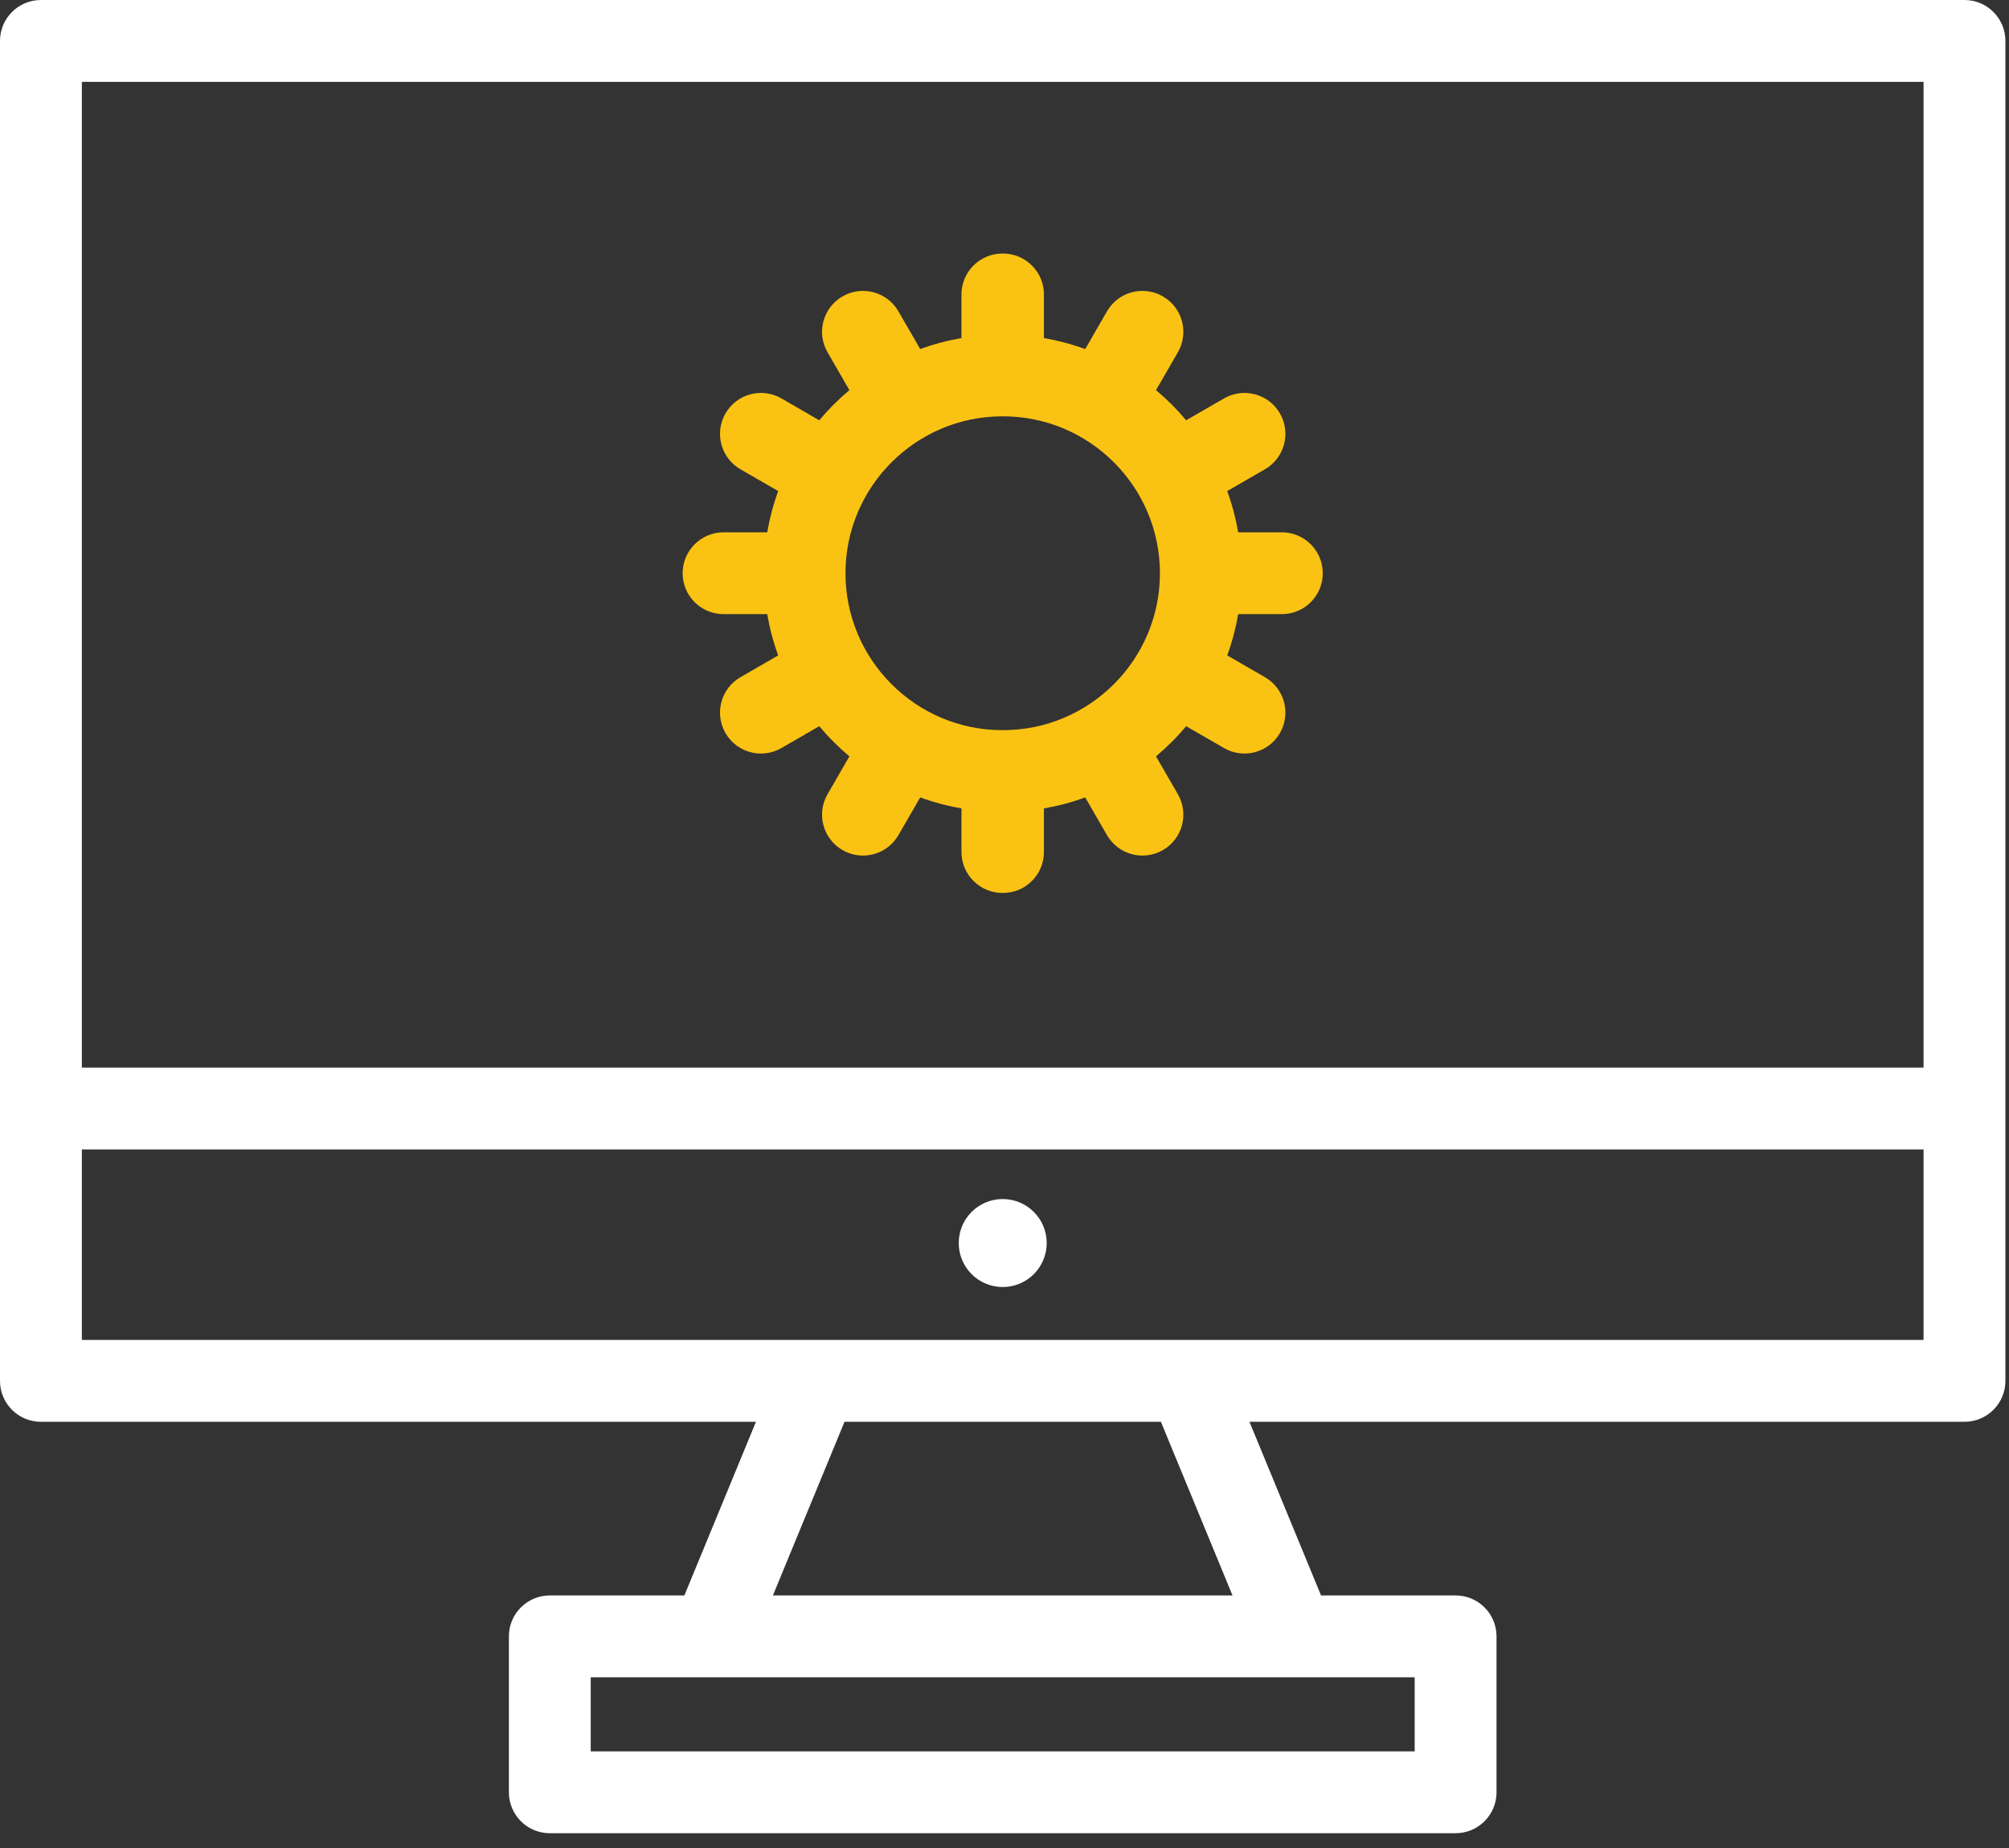 <svg width="125" height="115" viewBox="0 0 125 115" fill="none" xmlns="http://www.w3.org/2000/svg">
<rect x="0" y="0" width="125" height="115" fill="#333333" stroke="none"/>
<path d="M62.388 74.616C60.877 74.616 59.653 75.841 59.653 77.353C59.653 78.865 60.877 80.091 62.388 80.091C63.901 80.091 65.126 78.865 65.126 77.353C65.126 75.841 63.901 74.616 62.388 74.616Z" fill="white"/>
<path d="M122.23 0H2.546C1.14 0 0 1.14 0 2.546V85.932C0 87.338 1.14 88.478 2.546 88.478H47.036L42.582 99.283H34.209C32.803 99.283 31.663 100.423 31.663 101.829V111.534C31.663 112.94 32.803 114.08 34.209 114.08H90.568C91.974 114.08 93.114 112.94 93.114 111.534V101.829C93.114 100.423 91.974 99.283 90.568 99.283H82.195L77.741 88.478H122.23C123.636 88.478 124.777 87.338 124.777 85.932V2.546C124.777 1.14 123.636 0 122.23 0ZM119.684 5.093V66.438H5.093V5.093H119.684ZM88.022 108.987H36.755V104.376H88.022V108.987ZM76.686 99.283H48.09L52.545 88.478H72.232L76.686 99.283ZM5.093 83.385V71.53H119.684V83.385H5.093Z" fill="white"/>
<path d="M82.303 35.672C82.303 34.266 81.163 33.126 79.757 33.126L77.041 33.126C76.887 32.242 76.66 31.383 76.357 30.559L78.705 29.204C79.923 28.5 80.34 26.943 79.637 25.725C78.933 24.507 77.376 24.09 76.158 24.793L73.803 26.154C73.234 25.474 72.606 24.846 71.927 24.277L73.287 21.922C73.991 20.705 73.574 19.147 72.356 18.444C71.138 17.74 69.581 18.157 68.877 19.375L67.521 21.723C66.698 21.42 65.839 21.192 64.954 21.038V18.324C64.954 16.918 63.814 15.778 62.408 15.778C62.402 15.778 62.395 15.779 62.389 15.779C62.382 15.779 62.376 15.778 62.369 15.778C60.963 15.778 59.823 16.918 59.823 18.324V21.038C58.938 21.192 58.08 21.419 57.256 21.723L55.9 19.375C55.196 18.157 53.639 17.74 52.421 18.444C51.203 19.147 50.786 20.704 51.49 21.922L52.85 24.277C52.171 24.846 51.543 25.474 50.974 26.153L48.619 24.793C47.401 24.089 45.844 24.507 45.141 25.725C44.437 26.943 44.854 28.5 46.072 29.204L48.42 30.559C48.117 31.383 47.89 32.242 47.736 33.126L45.021 33.126C43.614 33.126 42.474 34.266 42.474 35.672C42.474 37.078 43.614 38.218 45.021 38.218L47.736 38.218C47.89 39.102 48.117 39.961 48.42 40.785L46.072 42.141C44.854 42.844 44.437 44.402 45.141 45.62C45.844 46.837 47.401 47.255 48.619 46.551L50.974 45.191C51.543 45.871 52.171 46.499 52.85 47.067L51.49 49.422C50.786 50.64 51.203 52.197 52.421 52.901C53.639 53.605 55.196 53.187 55.9 51.97L57.256 49.622C58.08 49.924 58.938 50.153 59.823 50.306V53.02C59.823 54.426 60.963 55.567 62.369 55.567C62.376 55.567 62.382 55.566 62.389 55.566C62.395 55.566 62.402 55.567 62.408 55.567C63.814 55.567 64.954 54.426 64.954 53.02V50.306C65.839 50.153 66.698 49.925 67.521 49.622L68.877 51.97C69.581 53.187 71.138 53.605 72.356 52.901C73.574 52.197 73.991 50.64 73.287 49.422L71.927 47.067C72.606 46.499 73.234 45.871 73.803 45.191L76.158 46.551C77.376 47.255 78.933 46.837 79.637 45.62C80.34 44.402 79.923 42.844 78.705 42.141L76.357 40.785C76.66 39.961 76.887 39.102 77.041 38.218L79.757 38.218C81.163 38.219 82.303 37.079 82.303 35.672ZM62.408 45.437C62.401 45.437 62.395 45.436 62.388 45.436C62.382 45.436 62.375 45.437 62.369 45.437C56.986 45.437 52.606 41.057 52.606 35.672C52.606 30.288 56.986 25.908 62.369 25.908C62.375 25.908 62.382 25.909 62.388 25.909C62.395 25.909 62.401 25.908 62.408 25.908C67.791 25.908 72.171 30.288 72.171 35.672C72.171 41.056 67.791 45.437 62.408 45.437Z" fill="#FAC213"/>
</svg>

